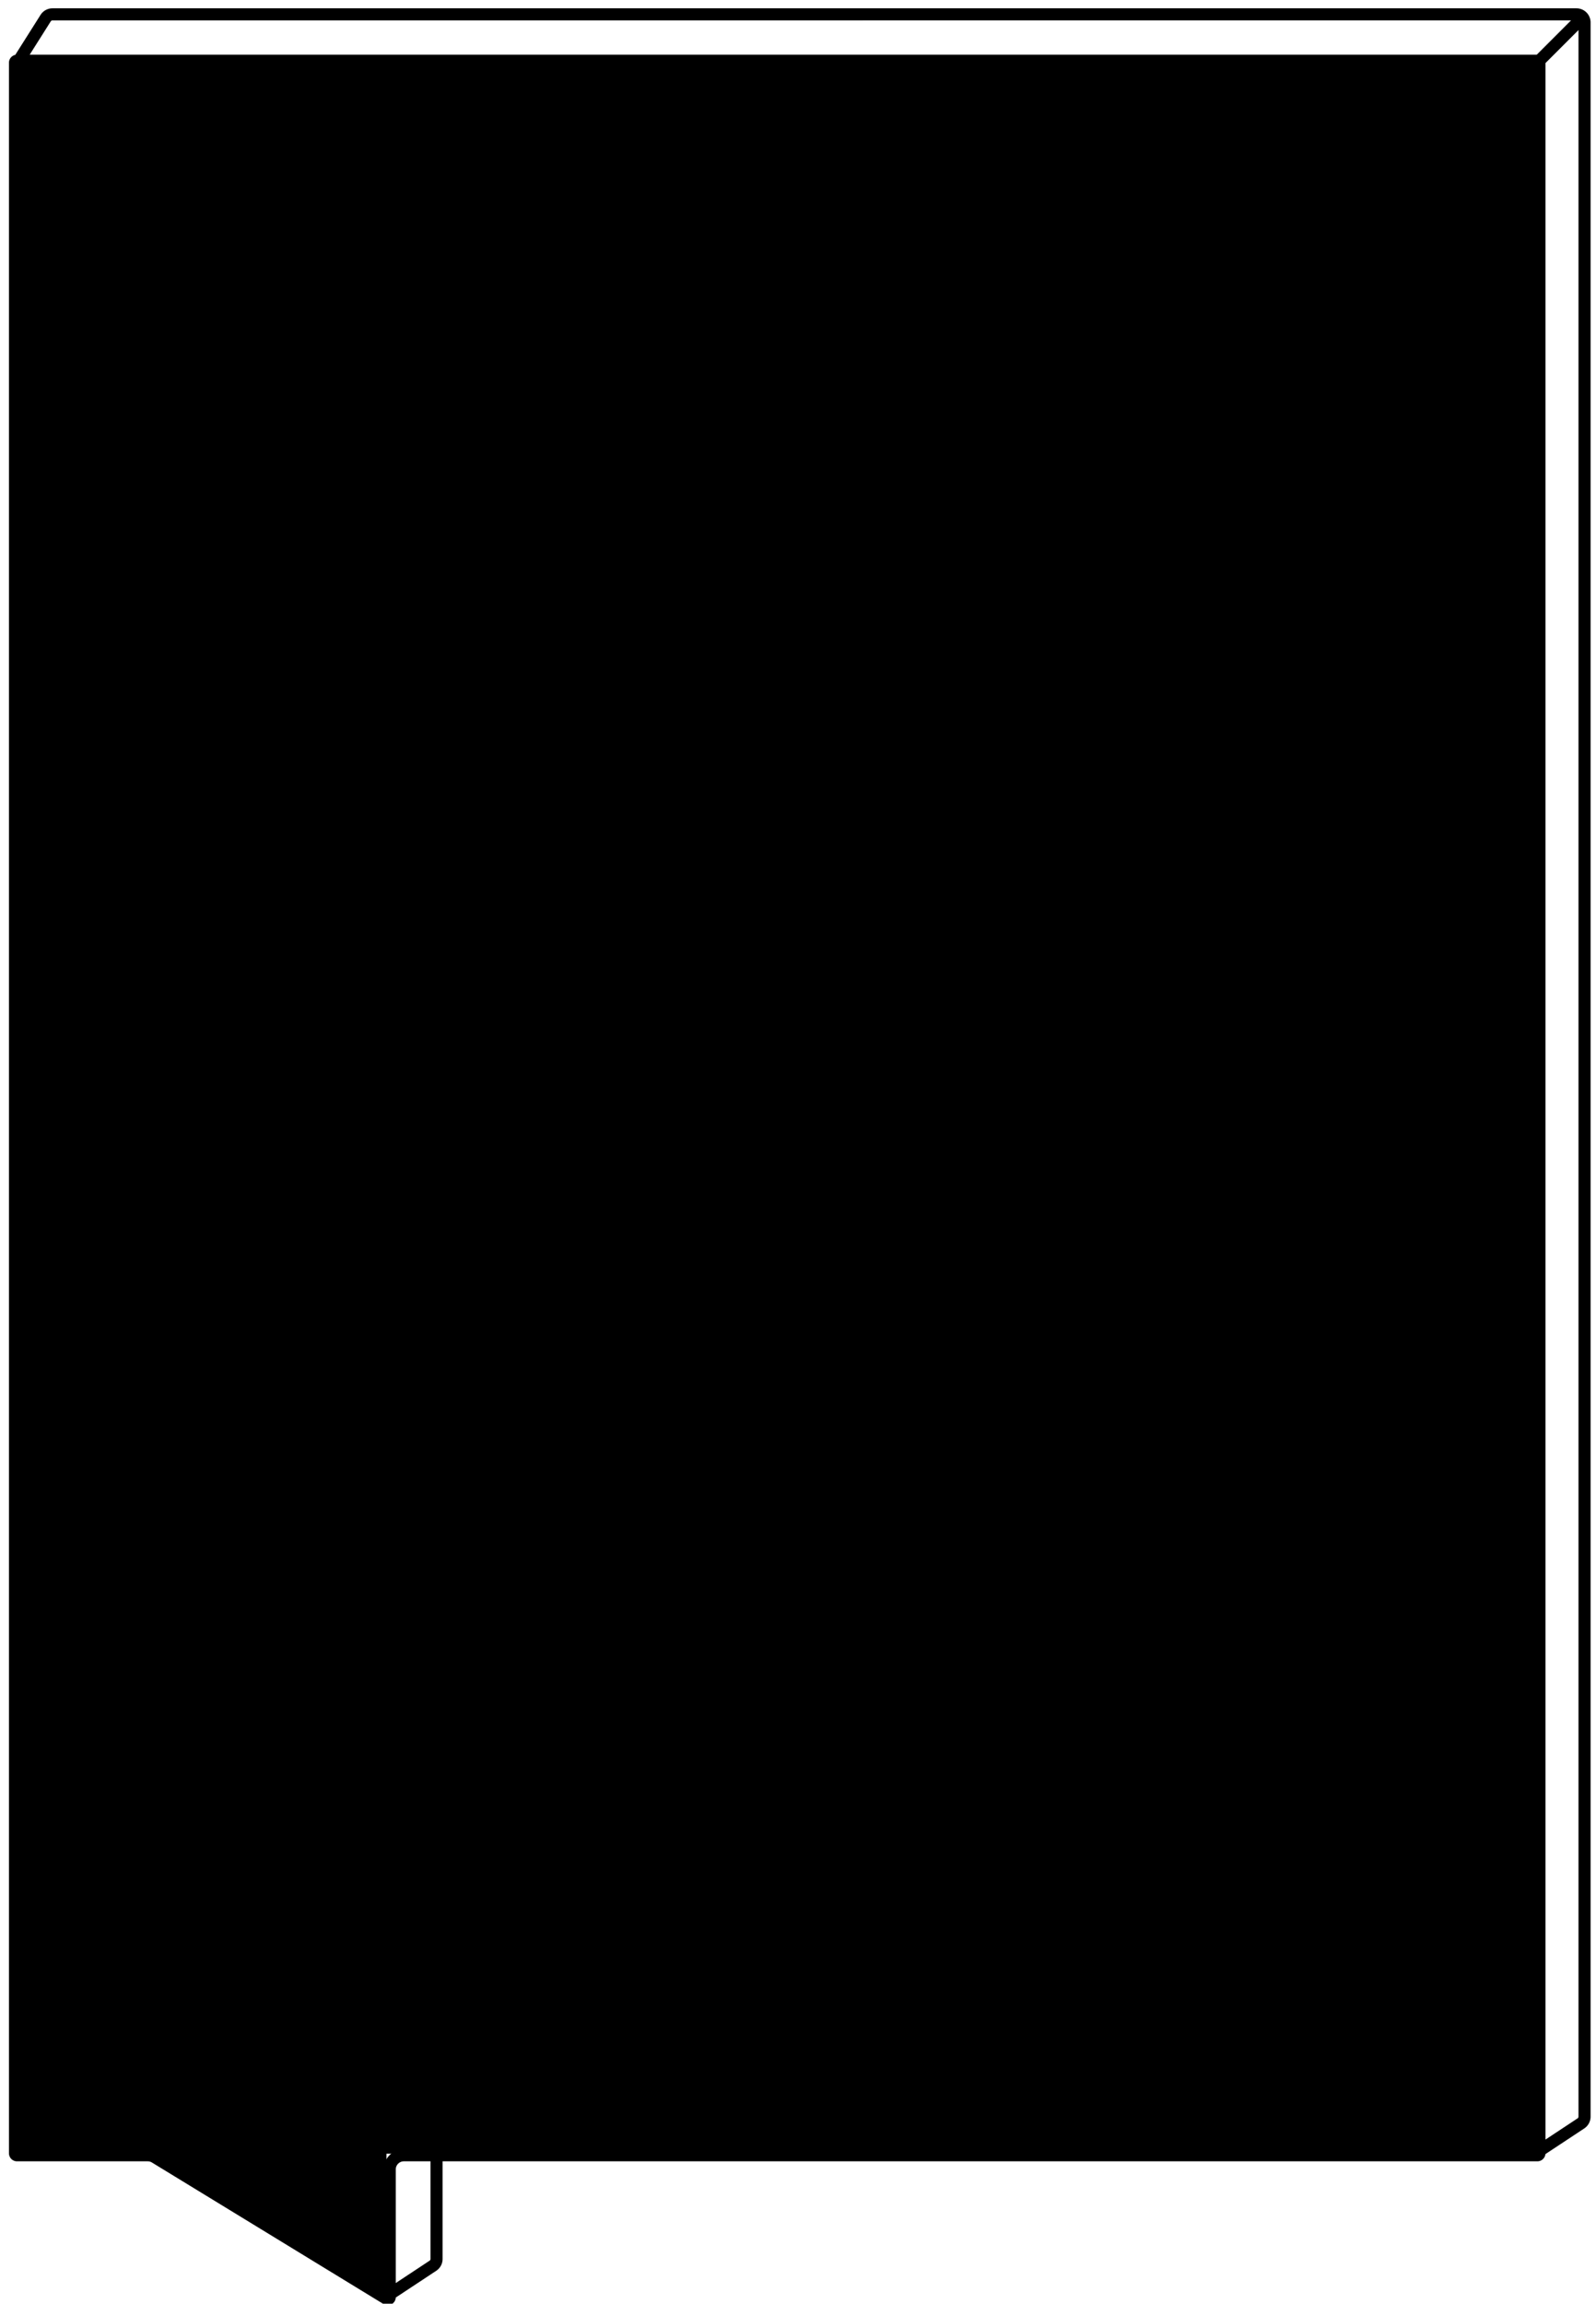 <svg class="lol" xmlns="http://www.w3.org/2000/svg" viewBox="85 20 305 440"><path vector-effect="non-scaling-stroke" transform="matrix(.77 0 0 .77 86.327 21.59)" d="M11.296 0a3.5 3.5 0 00-2.958 1.63l-6.272 9.917A2 2 0 00.5 13.5v518.543a2 2 0 002 2h32.438c.367 0 .728.101 1.042.293l57.477 35.109c1.306.798 2.975-.107 3.041-1.614l10.052-6.64a3.5 3.5 0 001.571-2.92v-24.228h271.702a2.02 2.02 0 002.008-1.792l9.634-6.364a3.5 3.5 0 001.571-2.92V3.5a3.5 3.5 0 00-3.5-3.5H11.296zm367.546 530.63l-.625.413H98.514c-2.735 0-5.014 2.212-5.014 5v29.913l-55.956-34.18a4.995 4.995 0 00-2.606-.733H3.5V14.5h.015l.167.105.067-.105h375.093v516.13zm3-1.981l7.969-5.265a.497.497 0 00.225-.417V5.389l-8.194 8.194V528.65zM379.682 11.5l8.5-8.5H11.296a.5.5 0 00-.423.233L5.646 11.5h374.036zM105.121 534.043h-6.607a2.011 2.011 0 00-2.014 2v28.191l8.397-5.546a.5.5 0 00.224-.417v-24.228z" stroke-width="0" fill-rule="evenodd" id="l1h7mINpAU6SdzuH8Bmel"/><path class="colored-card" vector-effect="non-scaling-stroke" transform="translate(233.52 245.2)" d="M-144.113-212.344h288.226v397.987H-75.164v26.701l-43.537-26.7h-25.412z" stroke="#000" id="VBPx1eLQhmzF22lZoKXCe"/></svg>